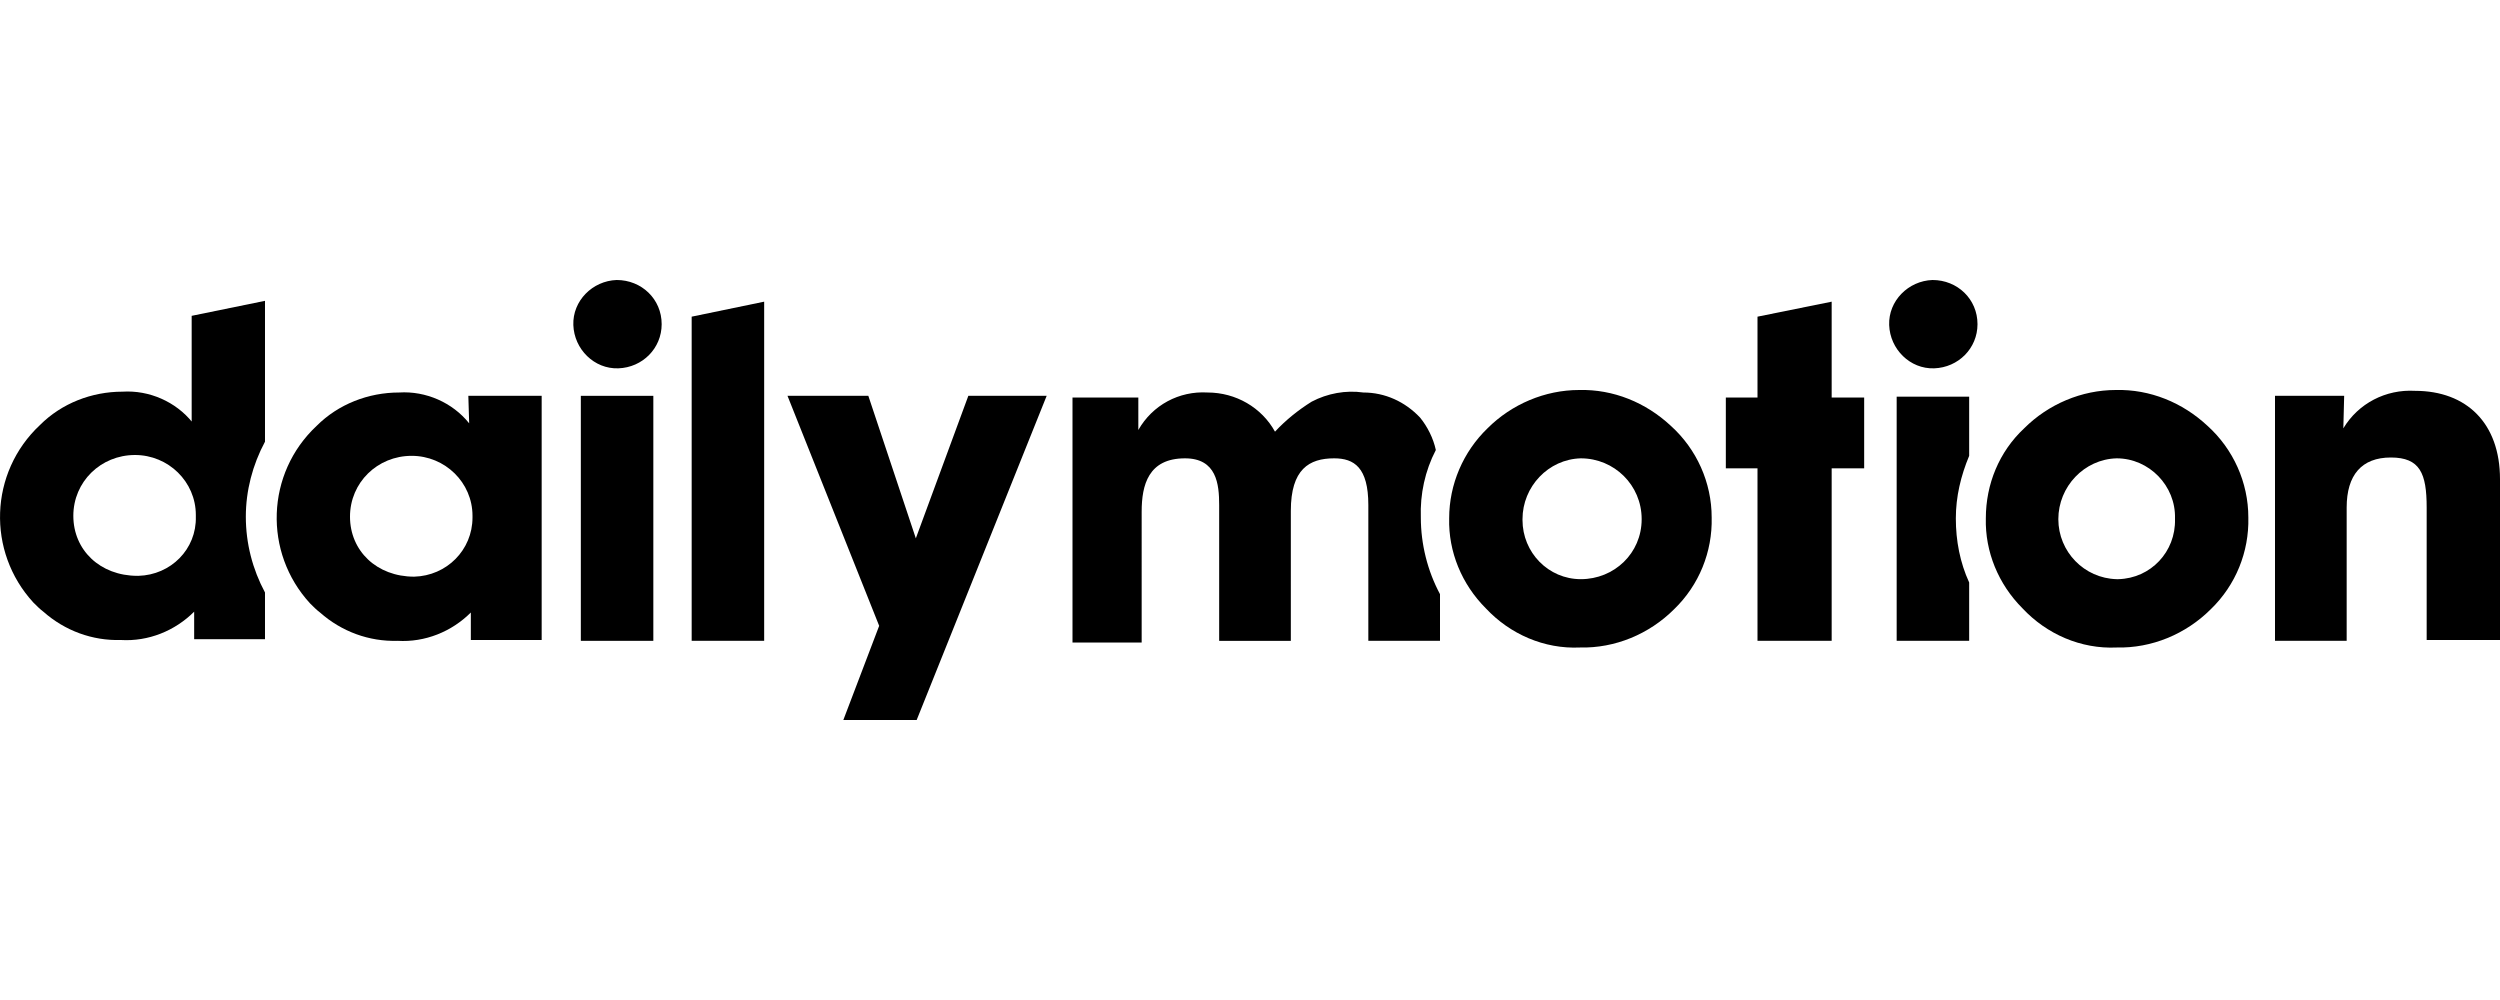 <?xml version="1.0" encoding="utf-8"?>
<!-- Generator: Adobe Illustrator 23.0.6, SVG Export Plug-In . SVG Version: 6.00 Build 0)  -->
<svg version="1.1" id="Camada_1" xmlns="http://www.w3.org/2000/svg" xmlns:xlink="http://www.w3.org/1999/xlink" x="0px" y="0px"
	 viewBox="0 0 300 120" style="enable-background:new 0 0 300 120;" xml:space="preserve">
<title>dailymotion</title>
<path d="M74,33.6c-2.9,0.1-5.3,2.5-5.2,5.4c0.1,2.9,2.5,5.3,5.4,5.2c2.9-0.1,5.2-2.4,5.2-5.3C79.4,35.9,77,33.6,74,33.6z"/>
<rect x="69.7" y="47.5" width="8.7" height="29.4"/>
<polygon points="109.9,64.6 104.2,47.5 94.5,47.5 105.5,75.1 101.2,86.4 110,86.4 125.6,47.5 116.2,47.5 "/>
<polygon points="83,76.9 91.7,76.9 91.7,36.2 83,38 "/>
<path d="M56.3,50.8c-2-2.5-5.2-3.9-8.4-3.7c-3.7,0-7.3,1.4-9.9,4c-6.1,5.7-6.4,15.2-0.8,21.3c0.4,0.4,0.8,0.8,1.2,1.1
	c2.6,2.3,5.9,3.5,9.3,3.4c3.3,0.2,6.5-1.1,8.8-3.4v3.3H65V47.5h-8.8L56.3,50.8L56.3,50.8z M49.7,69.2c-4.5,0-7.7-3.1-7.7-7.2
	c0-4.1,3.3-7.3,7.4-7.3c4,0,7.3,3.2,7.3,7.2c0,0.1,0,0.1,0,0.2C56.7,66,53.6,69.1,49.7,69.2z"/>
<path d="M23.1,50.7c-2-2.5-5.2-3.9-8.4-3.7c-3.7,0-7.3,1.4-9.9,4C-1.3,56.7-1.6,66.2,4,72.3c0.4,0.4,0.8,0.8,1.2,1.1
	c2.6,2.3,5.9,3.5,9.3,3.4c3.3,0.2,6.5-1.1,8.8-3.4v3.3h8.5v-5.6c-1.5-2.8-2.3-5.9-2.3-9.1c0-3.1,0.8-6.2,2.3-9l0,0V36.1L23,37.9
	v12.8H23.1z M16.5,69.1c-4.5,0-7.7-3.1-7.7-7.2c0-4.1,3.3-7.3,7.4-7.3c4,0,7.3,3.2,7.3,7.2c0,0.1,0,0.1,0,0.2c0.1,3.9-3,7-6.9,7.1
	C16.6,69.1,16.5,69.1,16.5,69.1z"/>
<path d="M253.9,46.8c-4.1,0-8.1,1.7-11,4.6c-3,2.8-4.6,6.7-4.6,10.8c-0.1,4,1.5,7.9,4.4,10.8c2.9,3.1,7,4.9,11.3,4.7
	c4.2,0.1,8.3-1.6,11.3-4.6c3-2.9,4.6-6.9,4.5-11c0-4.2-1.8-8.2-4.9-11C261.9,48.3,258,46.7,253.9,46.8z M254,69.5
	c-3.9-0.1-7-3.3-7-7.2c0-3.9,3.1-7.2,7-7.3c3.9,0,7.1,3.3,7,7.2c0,0,0,0.1,0,0.1c0.1,3.9-2.9,7.1-6.8,7.2
	C254.1,69.5,254.1,69.5,254,69.5z"/>
<path d="M227.6,76.9h8.7v-7c-1.1-2.4-1.6-5-1.6-7.7c0-2.6,0.6-5.1,1.6-7.5v-7.1h-8.7V76.9z"/>
<path d="M231.9,33.6c-2.9,0.1-5.3,2.5-5.2,5.4c0.1,2.9,2.5,5.3,5.4,5.2c2.9-0.1,5.2-2.4,5.2-5.3C237.3,35.9,234.9,33.6,231.9,33.6z"
	/>
<path d="M289.8,46.9c-3.5-0.2-6.8,1.5-8.6,4.5l0.1-3.9H273v29.4h8.6v-16c0-3.9,1.8-6,5.3-6s4.3,1.9,4.3,6v15.9h8.8V57.5
	C300,50.8,296,46.9,289.8,46.9z"/>
<polygon points="219.8,36.2 210.9,38 210.9,47.7 207.1,47.7 207.1,56.2 210.9,56.2 210.9,76.9 219.8,76.9 219.8,56.2 223.7,56.2 
	223.7,47.7 219.8,47.7 "/>
<path d="M189.5,46.8c-4.1,0-8.1,1.7-11,4.6c-2.9,2.8-4.6,6.7-4.6,10.8c-0.1,4,1.5,7.9,4.4,10.8c2.9,3.1,7,4.9,11.3,4.7
	c4.2,0.1,8.3-1.6,11.3-4.6c3-2.9,4.6-6.9,4.5-11c0-4.2-1.8-8.2-4.9-11C197.5,48.3,193.6,46.7,189.5,46.8z M189.7,69.5
	c-3.9,0-7-3.2-7-7.1c0,0,0,0,0-0.1c0-3.9,3.1-7.2,7-7.3c4,0,7.3,3.2,7.3,7.3S193.7,69.5,189.7,69.5z"/>
<path d="M172.3,54c-0.3-1.4-1-2.8-1.9-3.9c-1.8-1.9-4.2-3-6.8-3c-2.1-0.3-4.3,0.1-6.2,1.1c-1.6,1-3.1,2.2-4.4,3.6
	c-1.6-2.9-4.7-4.7-8.1-4.7c-3.4-0.2-6.6,1.5-8.3,4.5v-3.9h-7.9v29.4h8.3V61.4c0-3.2,0.8-6.4,5.2-6.4c3.8,0,4.1,3.1,4.1,5.6v16.3h8.6
	V61.3c0-5,2.2-6.3,5.2-6.3c2.4,0,4.1,1.1,4.1,5.6v16.3h8.6v-5.6c-1.5-2.8-2.3-6-2.3-9.2C170.4,59.3,171,56.5,172.3,54z"/>
</svg>
